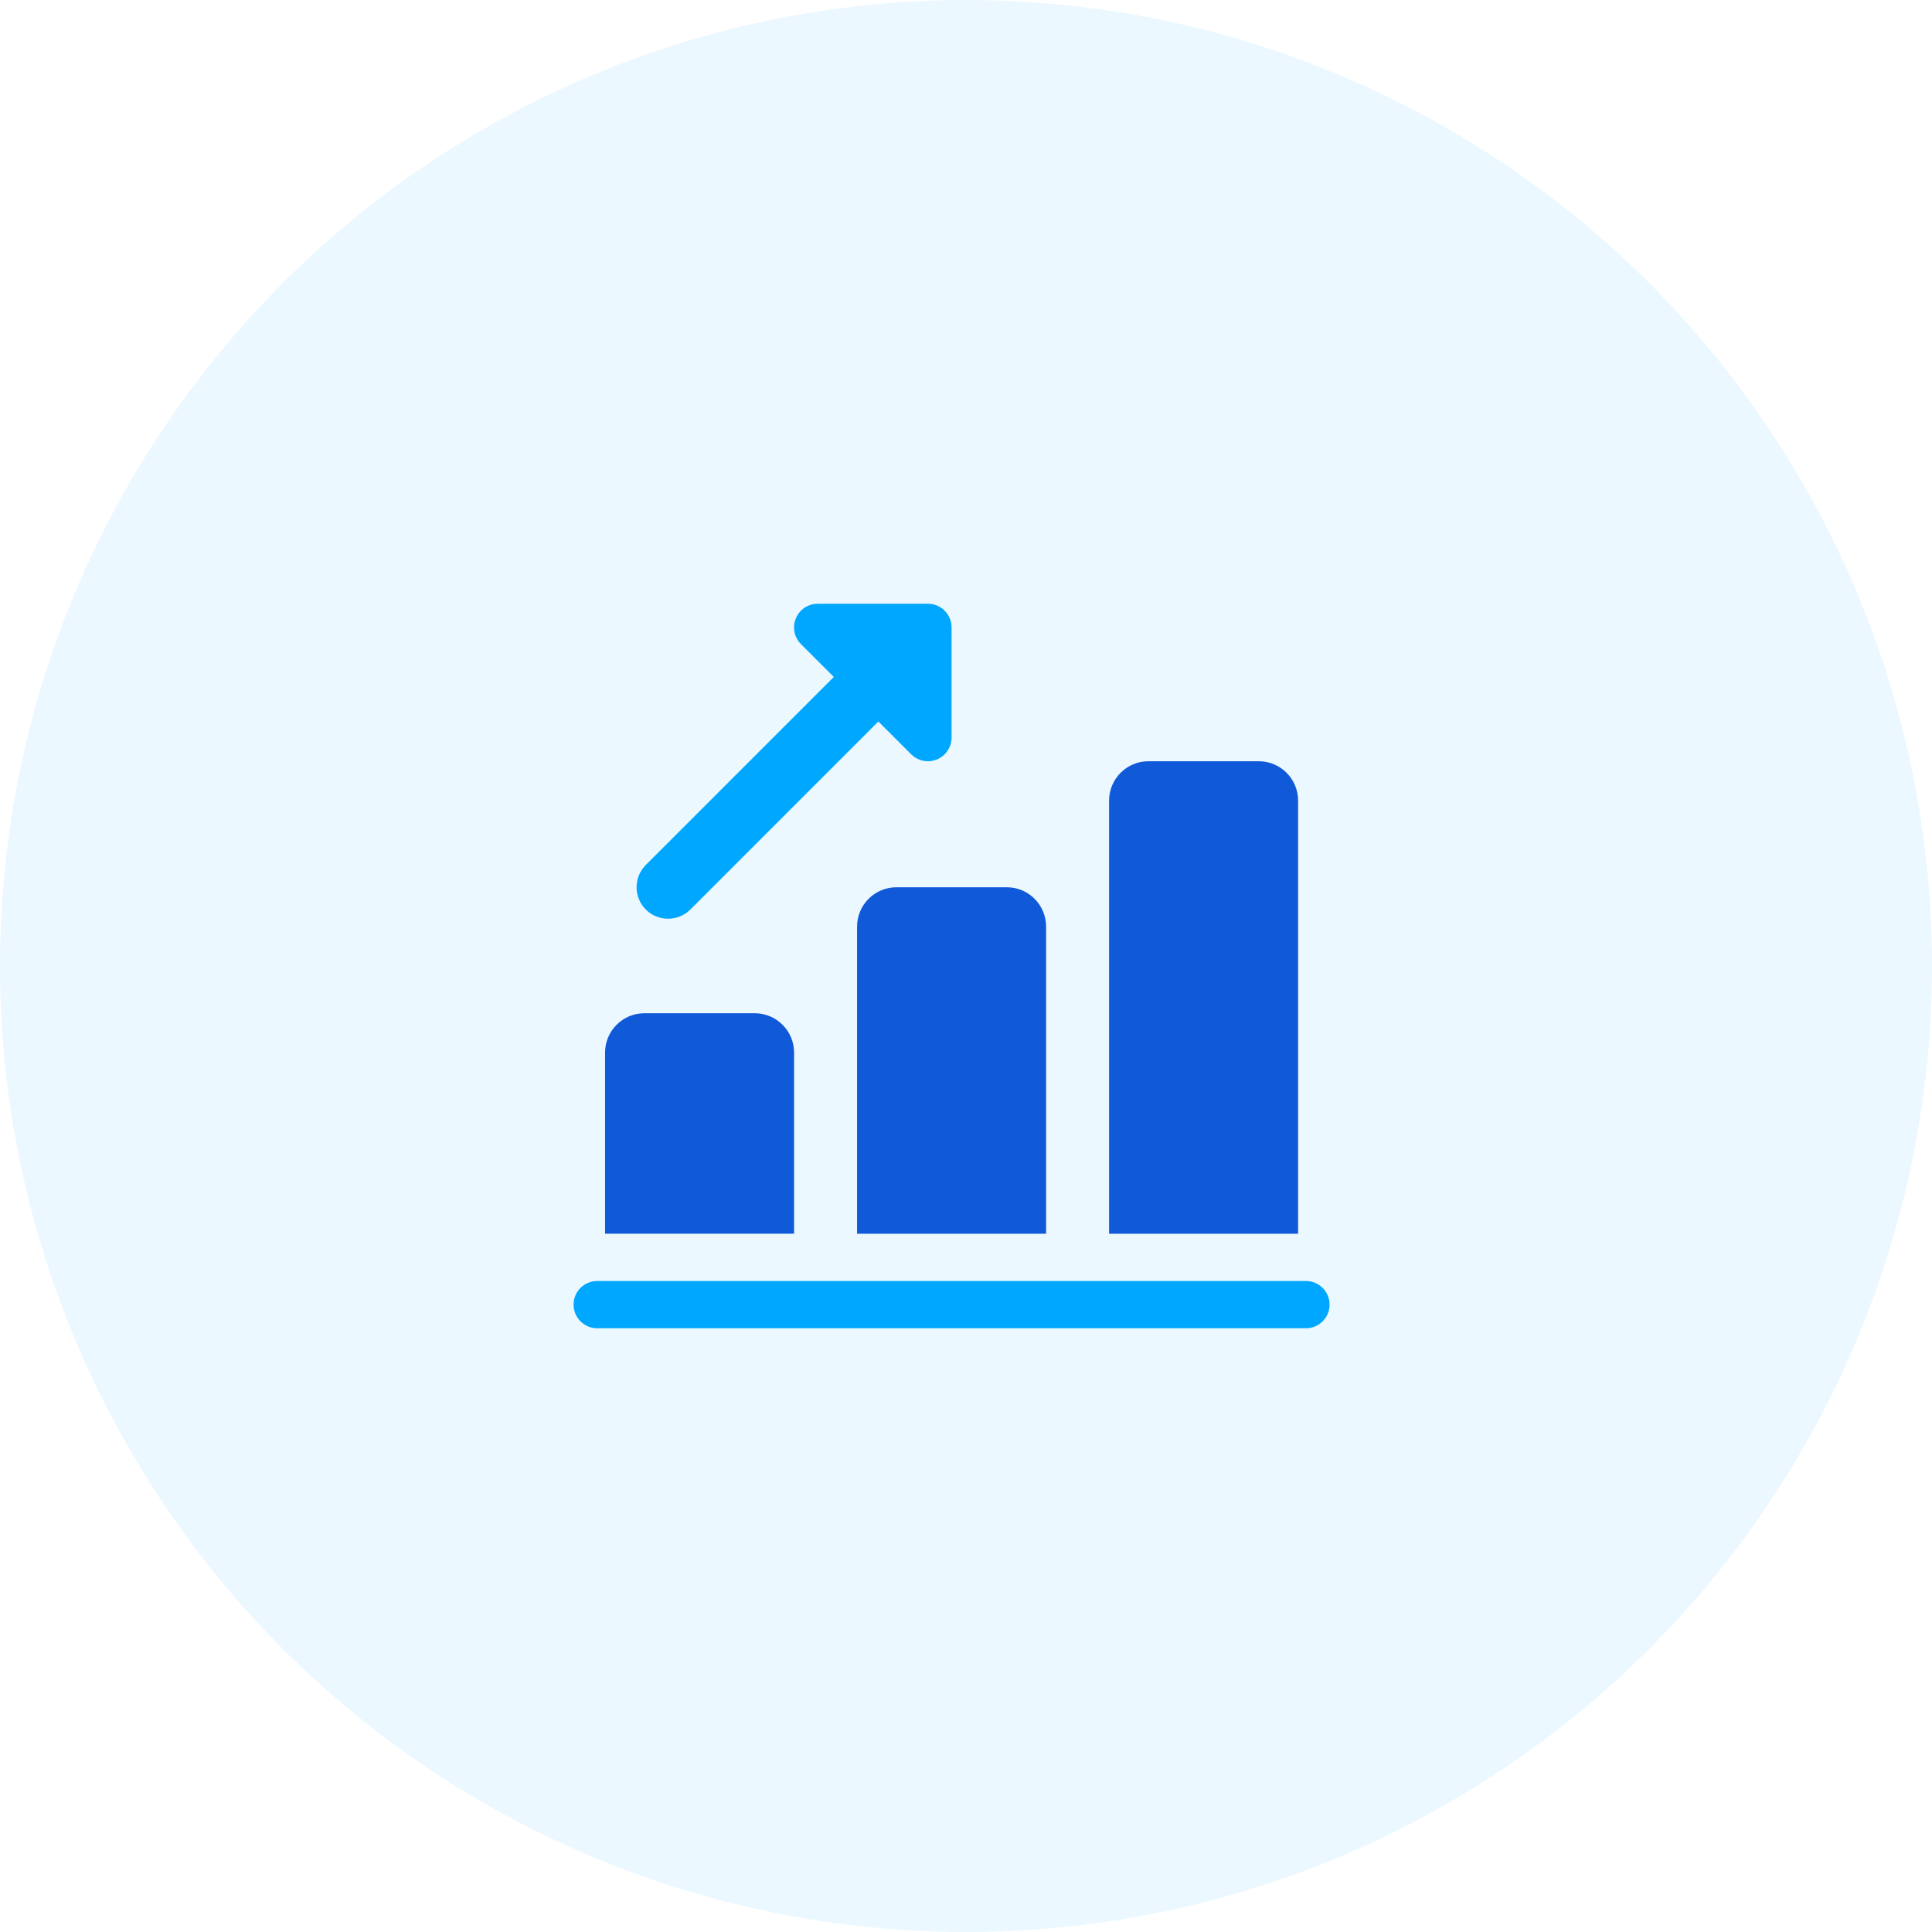 <svg width="64" height="64" viewBox="0 0 64 64" fill="none" xmlns="http://www.w3.org/2000/svg">
<circle cx="32" cy="32" r="32" fill="#00A7FF" fill-opacity="0.08"/>
<path d="M22.13 30.434C21.862 30.434 21.596 30.332 21.393 30.129C20.986 29.722 20.986 29.061 21.393 28.653L28.599 21.446C29.006 21.039 29.667 21.039 30.075 21.446C30.482 21.853 30.482 22.514 30.075 22.922L22.869 30.129C22.664 30.332 22.398 30.434 22.13 30.434Z" fill="#00A7FF"/>
<path d="M30.739 25.217C30.535 25.217 30.335 25.137 30.185 24.988L26.533 21.337C26.309 21.113 26.242 20.776 26.364 20.484C26.485 20.191 26.771 20 27.087 20H30.739C31.171 20 31.522 20.351 31.522 20.783V24.434C31.522 24.75 31.331 25.035 31.038 25.157C30.942 25.197 30.839 25.217 30.739 25.217Z" fill="#00A7FF"/>
<path d="M26.305 34.868V40.868H20.044V34.868C20.044 34.148 20.628 33.565 21.348 33.565H25C25.72 33.565 26.305 34.148 26.305 34.868Z" fill="#1059D8"/>
<path d="M34.653 30.695V40.87H28.392V30.695C28.392 29.975 28.976 29.392 29.696 29.392H33.348C34.069 29.39 34.653 29.975 34.653 30.695Z" fill="#1059D8"/>
<path d="M43.001 26.521V40.87H36.74V26.521C36.74 25.801 37.324 25.217 38.044 25.217H41.697C42.417 25.217 43.001 25.801 43.001 26.521Z" fill="#1059D8"/>
<path d="M43.261 44H19.783C19.351 44 19 43.649 19 43.217C19 42.785 19.351 42.435 19.783 42.435H43.261C43.693 42.435 44.044 42.785 44.044 43.217C44.044 43.649 43.693 44 43.261 44Z" fill="#00A7FF"/>
</svg>
